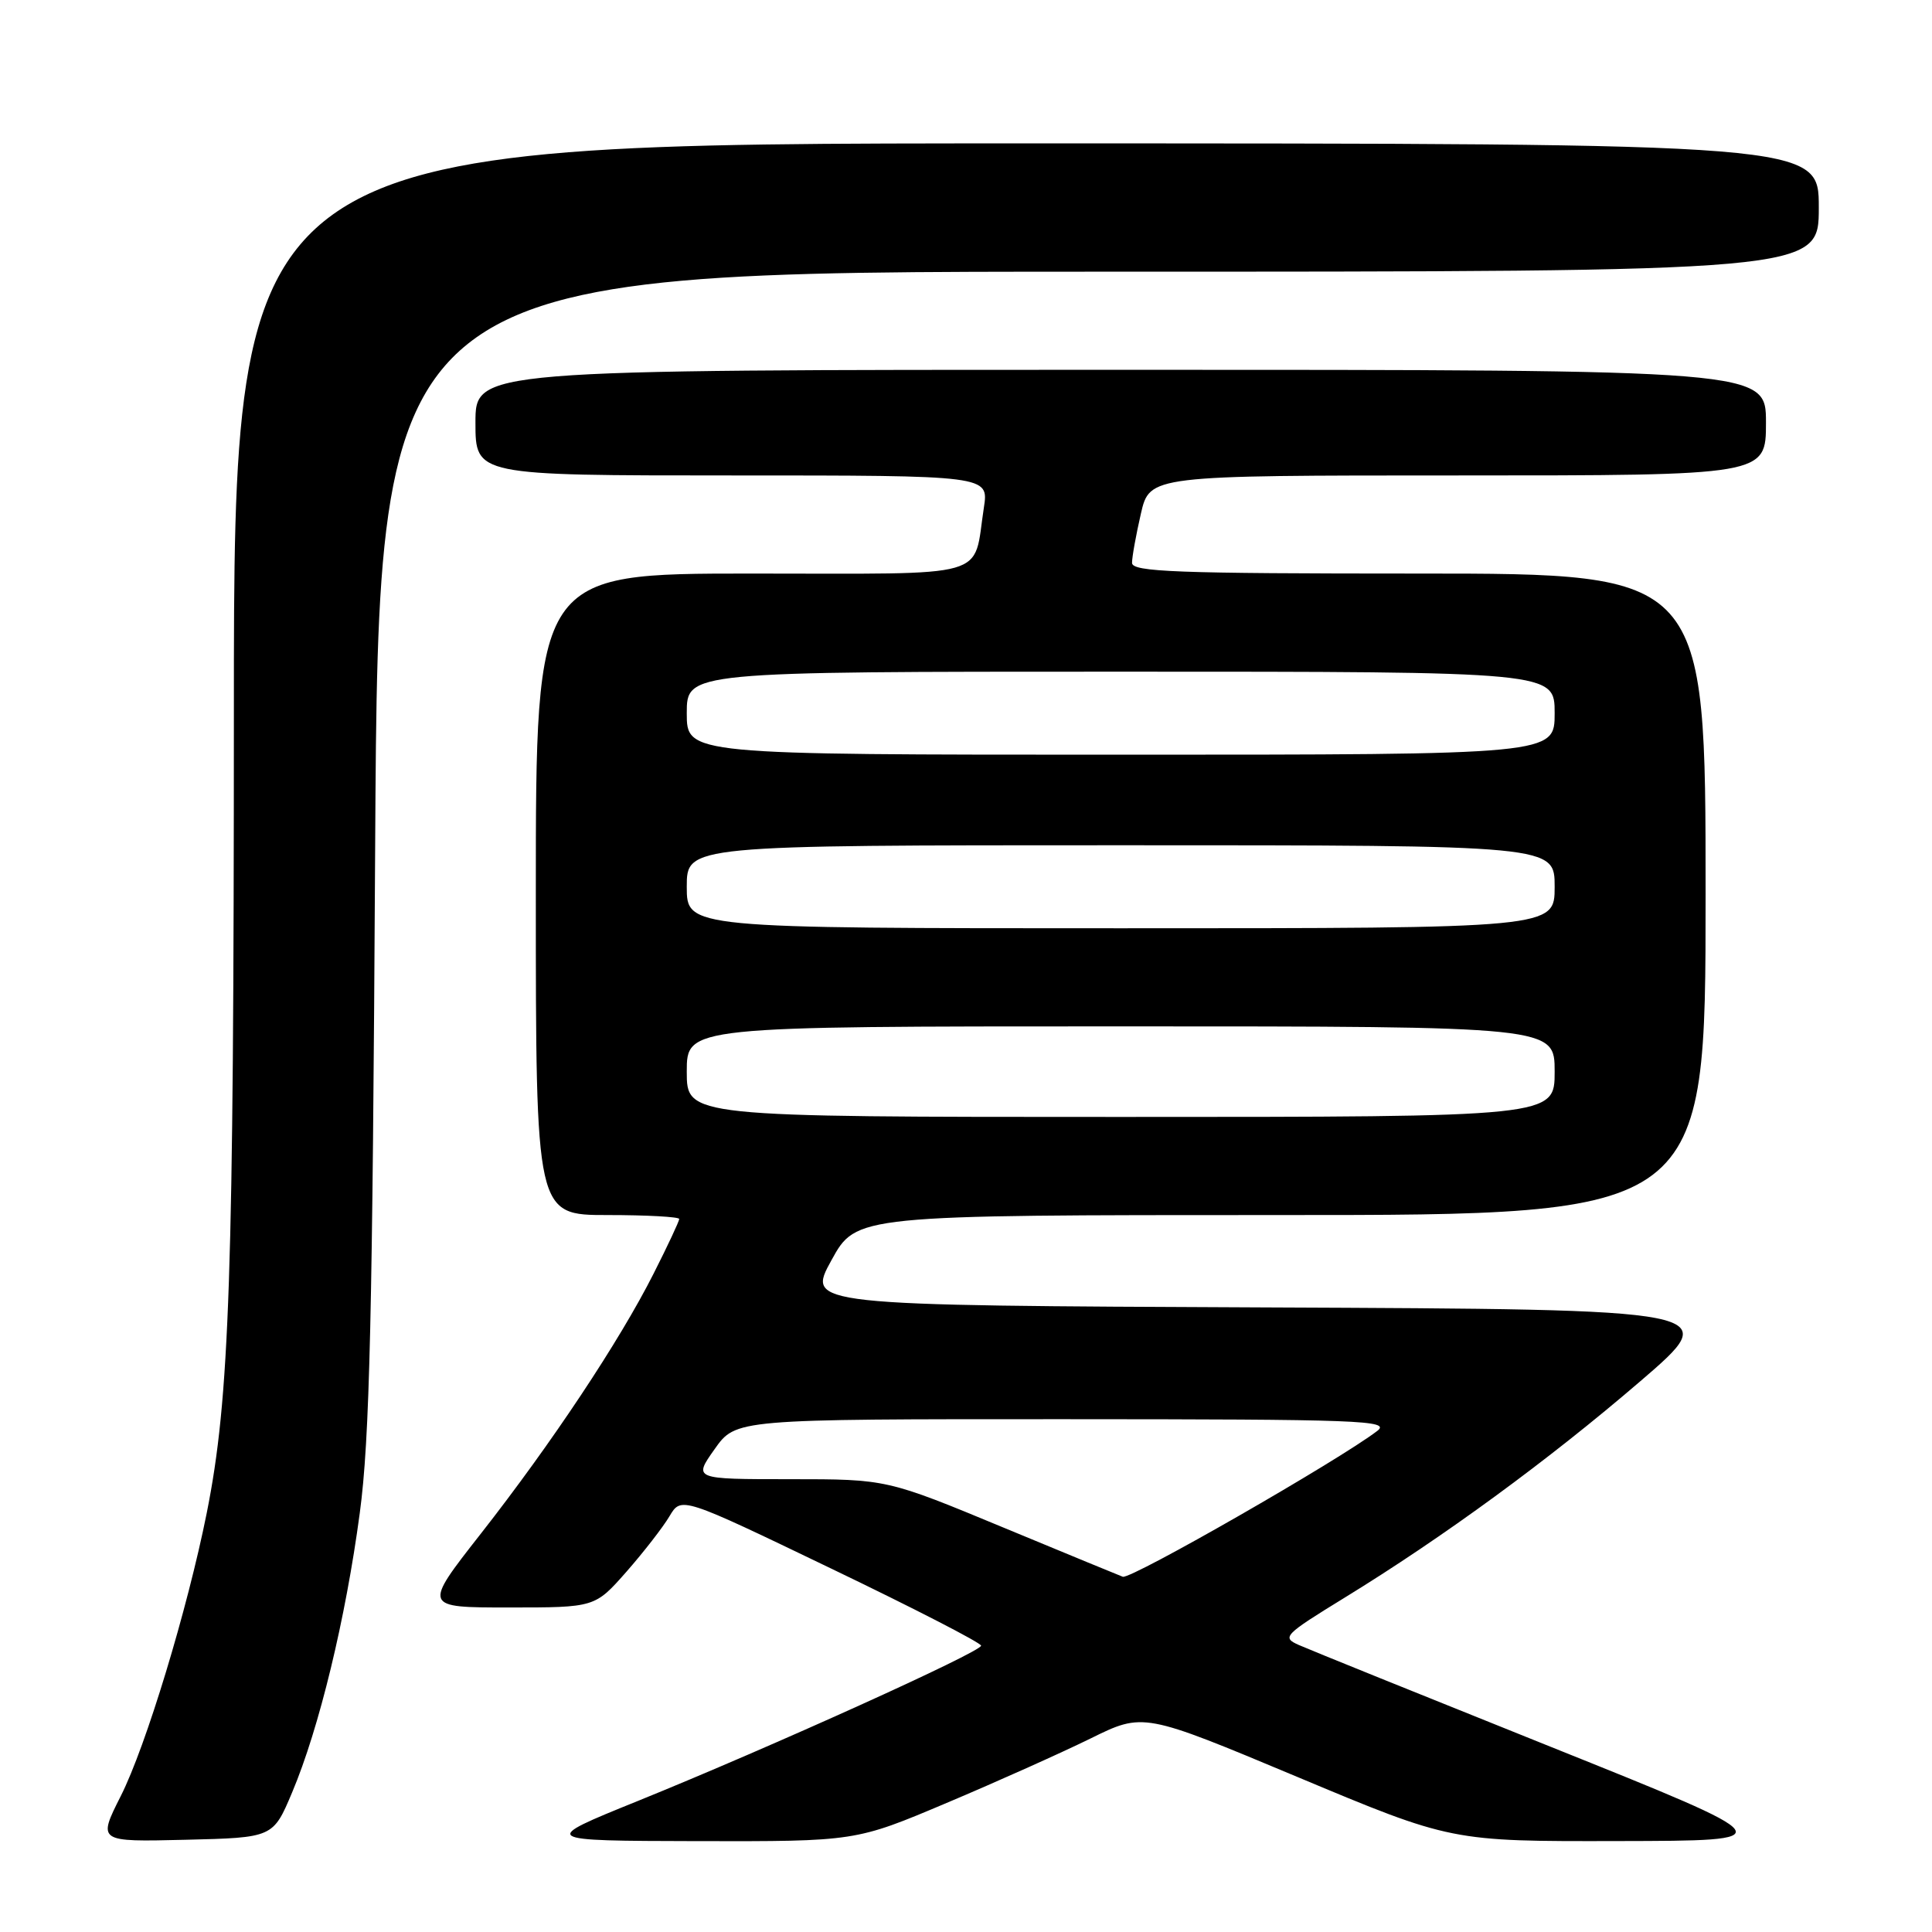 <?xml version="1.0" encoding="UTF-8" standalone="no"?>
<!DOCTYPE svg PUBLIC "-//W3C//DTD SVG 1.1//EN" "http://www.w3.org/Graphics/SVG/1.1/DTD/svg11.dtd" >
<svg xmlns="http://www.w3.org/2000/svg" xmlns:xlink="http://www.w3.org/1999/xlink" version="1.1" viewBox="0 0 256 256">
 <g >
 <path fill="currentColor"
d=" M 38.71 237.50 C 42.29 229.01 45.80 214.50 47.67 200.50 C 48.99 190.68 49.36 174.66 49.71 112.25 C 50.15 36.00 50.15 36.00 145.58 36.00 C 241.00 36.00 241.00 36.00 241.00 27.50 C 241.00 19.00 241.00 19.00 136.00 19.00 C 31.00 19.00 31.00 19.00 30.99 94.25 C 30.98 169.22 30.44 185.24 27.39 200.50 C 24.83 213.28 19.33 231.41 16.00 237.99 C 12.94 244.06 12.94 244.06 24.56 243.78 C 36.18 243.50 36.18 243.50 38.71 237.50 Z  M 125.43 238.90 C 132.07 236.10 140.65 232.25 144.50 230.36 C 151.50 226.91 151.50 226.91 171.90 235.45 C 192.30 244.00 192.30 244.00 214.40 243.95 C 236.50 243.91 236.50 243.91 205.50 231.47 C 188.45 224.63 173.42 218.56 172.10 217.97 C 169.82 216.96 170.11 216.65 178.17 211.70 C 191.27 203.66 205.17 193.49 217.34 183.03 C 228.43 173.50 228.43 173.50 167.65 173.24 C 106.87 172.98 106.87 172.98 110.17 166.99 C 113.46 161.00 113.46 161.00 169.73 161.00 C 226.00 161.00 226.00 161.00 226.00 118.50 C 226.00 76.00 226.00 76.00 188.00 76.00 C 155.79 76.00 150.00 75.78 150.00 74.58 C 150.00 73.79 150.53 70.87 151.17 68.08 C 152.34 63.00 152.34 63.00 193.17 63.00 C 234.00 63.00 234.00 63.00 234.00 56.00 C 234.00 49.00 234.00 49.00 148.50 49.00 C 63.00 49.00 63.00 49.00 63.00 56.00 C 63.00 63.00 63.00 63.00 97.01 63.00 C 131.02 63.00 131.02 63.00 130.37 67.25 C 128.88 76.84 131.85 76.00 99.52 76.00 C 71.00 76.00 71.00 76.00 71.00 118.50 C 71.00 161.00 71.00 161.00 80.50 161.00 C 85.72 161.00 90.00 161.24 90.00 161.52 C 90.00 161.81 88.47 165.08 86.60 168.77 C 82.09 177.71 73.07 191.28 63.69 203.25 C 56.05 213.00 56.05 213.00 67.44 213.00 C 78.83 213.00 78.83 213.00 83.00 208.27 C 85.29 205.66 87.86 202.35 88.71 200.91 C 90.27 198.28 90.27 198.28 110.13 207.84 C 121.06 213.09 130.00 217.69 130.00 218.06 C 130.00 218.89 102.08 231.52 84.51 238.64 C 71.50 243.91 71.50 243.91 92.43 243.96 C 113.37 244.00 113.37 244.00 125.43 238.90 Z  M 133.01 202.43 C 117.52 196.00 117.52 196.00 104.70 196.00 C 91.87 196.00 91.87 196.00 94.69 192.02 C 97.50 188.04 97.50 188.04 141.00 188.05 C 180.30 188.06 184.31 188.21 182.50 189.60 C 177.42 193.49 149.98 209.23 148.78 208.93 C 148.63 208.89 141.53 205.96 133.01 202.43 Z  M 91.00 142.00 C 91.00 136.00 91.00 136.00 148.50 136.00 C 206.00 136.00 206.00 136.00 206.00 142.00 C 206.00 148.00 206.00 148.00 148.50 148.00 C 91.00 148.00 91.00 148.00 91.00 142.00 Z  M 91.00 117.50 C 91.00 112.00 91.00 112.00 148.50 112.00 C 206.00 112.00 206.00 112.00 206.00 117.50 C 206.00 123.00 206.00 123.00 148.50 123.00 C 91.00 123.00 91.00 123.00 91.00 117.50 Z  M 91.00 94.50 C 91.00 89.00 91.00 89.00 148.50 89.00 C 206.00 89.00 206.00 89.00 206.00 94.50 C 206.00 100.00 206.00 100.00 148.50 100.00 C 91.00 100.00 91.00 100.00 91.00 94.50 Z "/>
</g>
</svg>